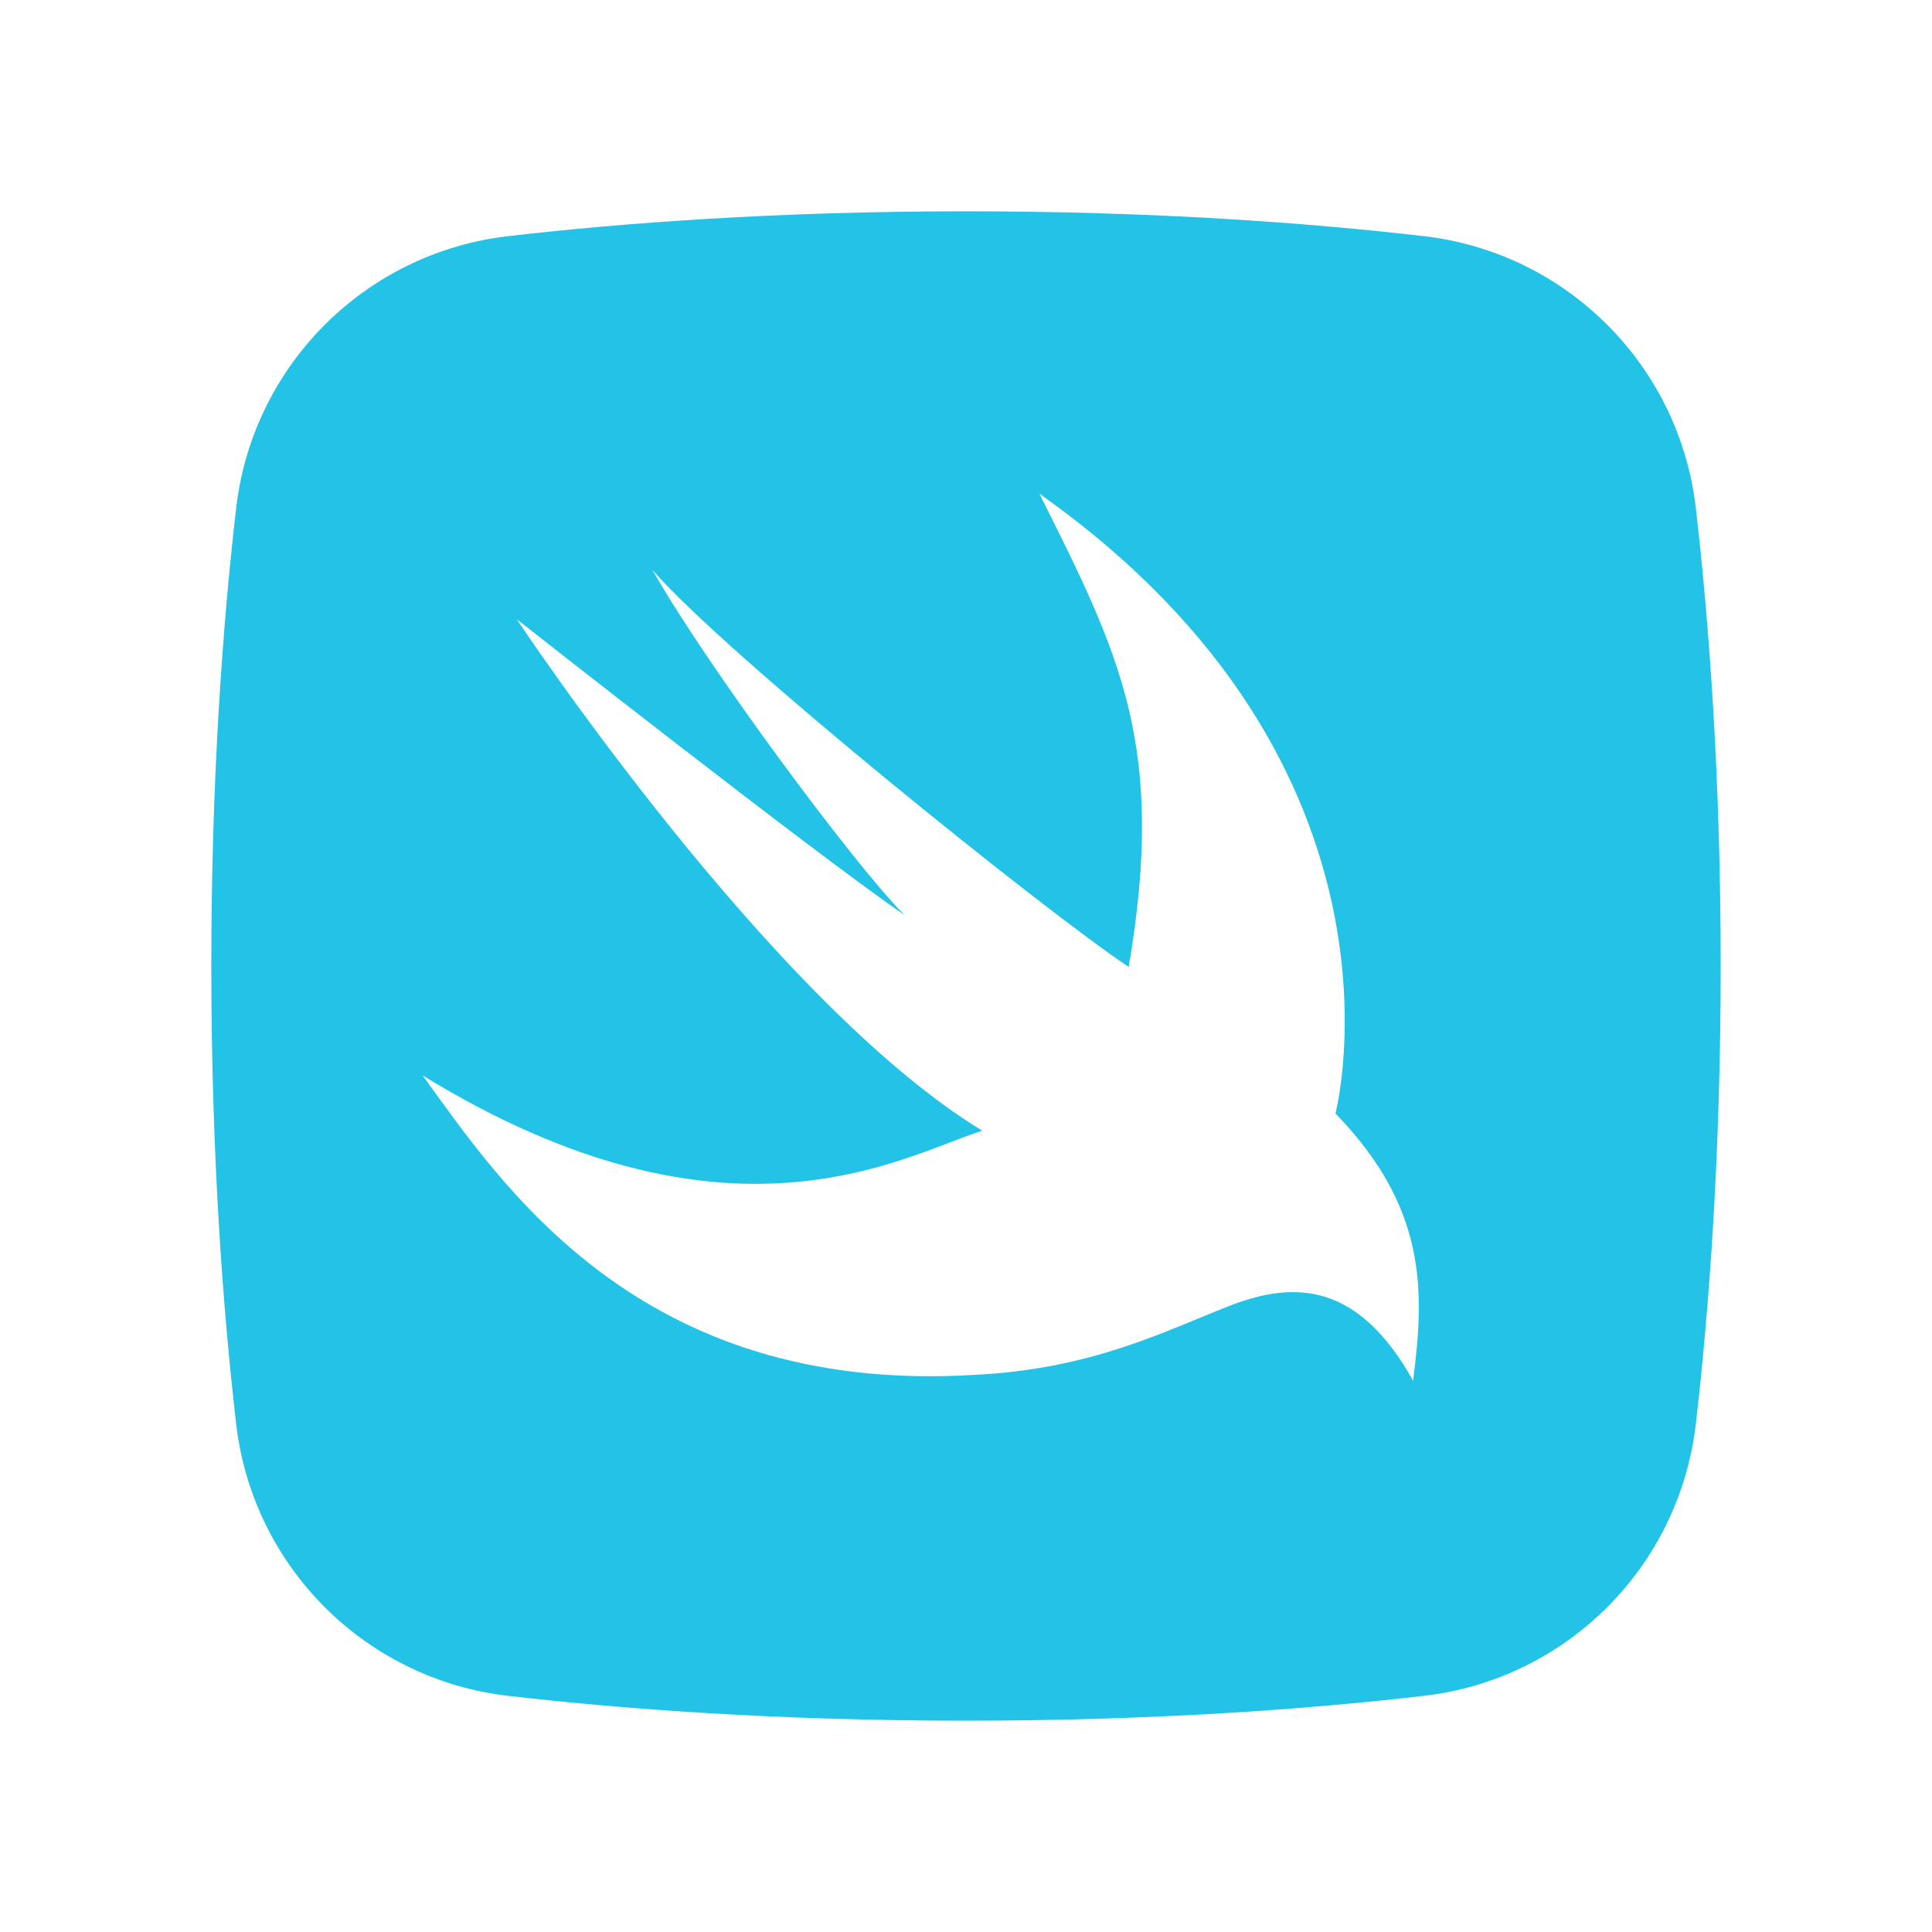 <svg fill="#22C3E6" xmlns="http://www.w3.org/2000/svg"  viewBox="0 0 64 64" width="128px" height="128px"><path d="M56.177,16.832c-0.547-4.731-4.278-8.462-9.009-9.009C43.375,7.384,38.264,7,32,7S20.625,7.384,16.832,7.823	c-4.731,0.547-8.462,4.278-9.009,9.009C7.384,20.625,7,25.736,7,32s0.384,11.375,0.823,15.168c0.547,4.731,4.278,8.462,9.009,9.009	C20.625,56.616,25.736,57,32,57s11.375-0.384,15.168-0.823c4.731-0.547,8.462-4.278,9.009-9.009C56.616,43.375,57,38.264,57,32	S56.616,20.625,56.177,16.832z M46.81,45.736c-1.808-3.236-3.902-3.331-6.091-2.474c-2.189,0.857-4.565,2.094-8.467,2.284	C21.118,46.211,16.57,39.147,14,35.626c10.087,6.186,15.873,2.685,18.537,1.828c-7.042-4.283-15.417-16.94-15.417-16.94	s9.802,7.71,12.847,9.802c-1.713-1.713-6.642-8.395-8.355-11.44c2.379,2.759,12.923,11.25,15.778,13.156	c1.251-7.343-0.293-10.348-2.958-15.677c12.817,9.055,9.807,20.531,9.807,20.531C47.286,40.026,47.191,42.785,46.81,45.736z"/></svg>